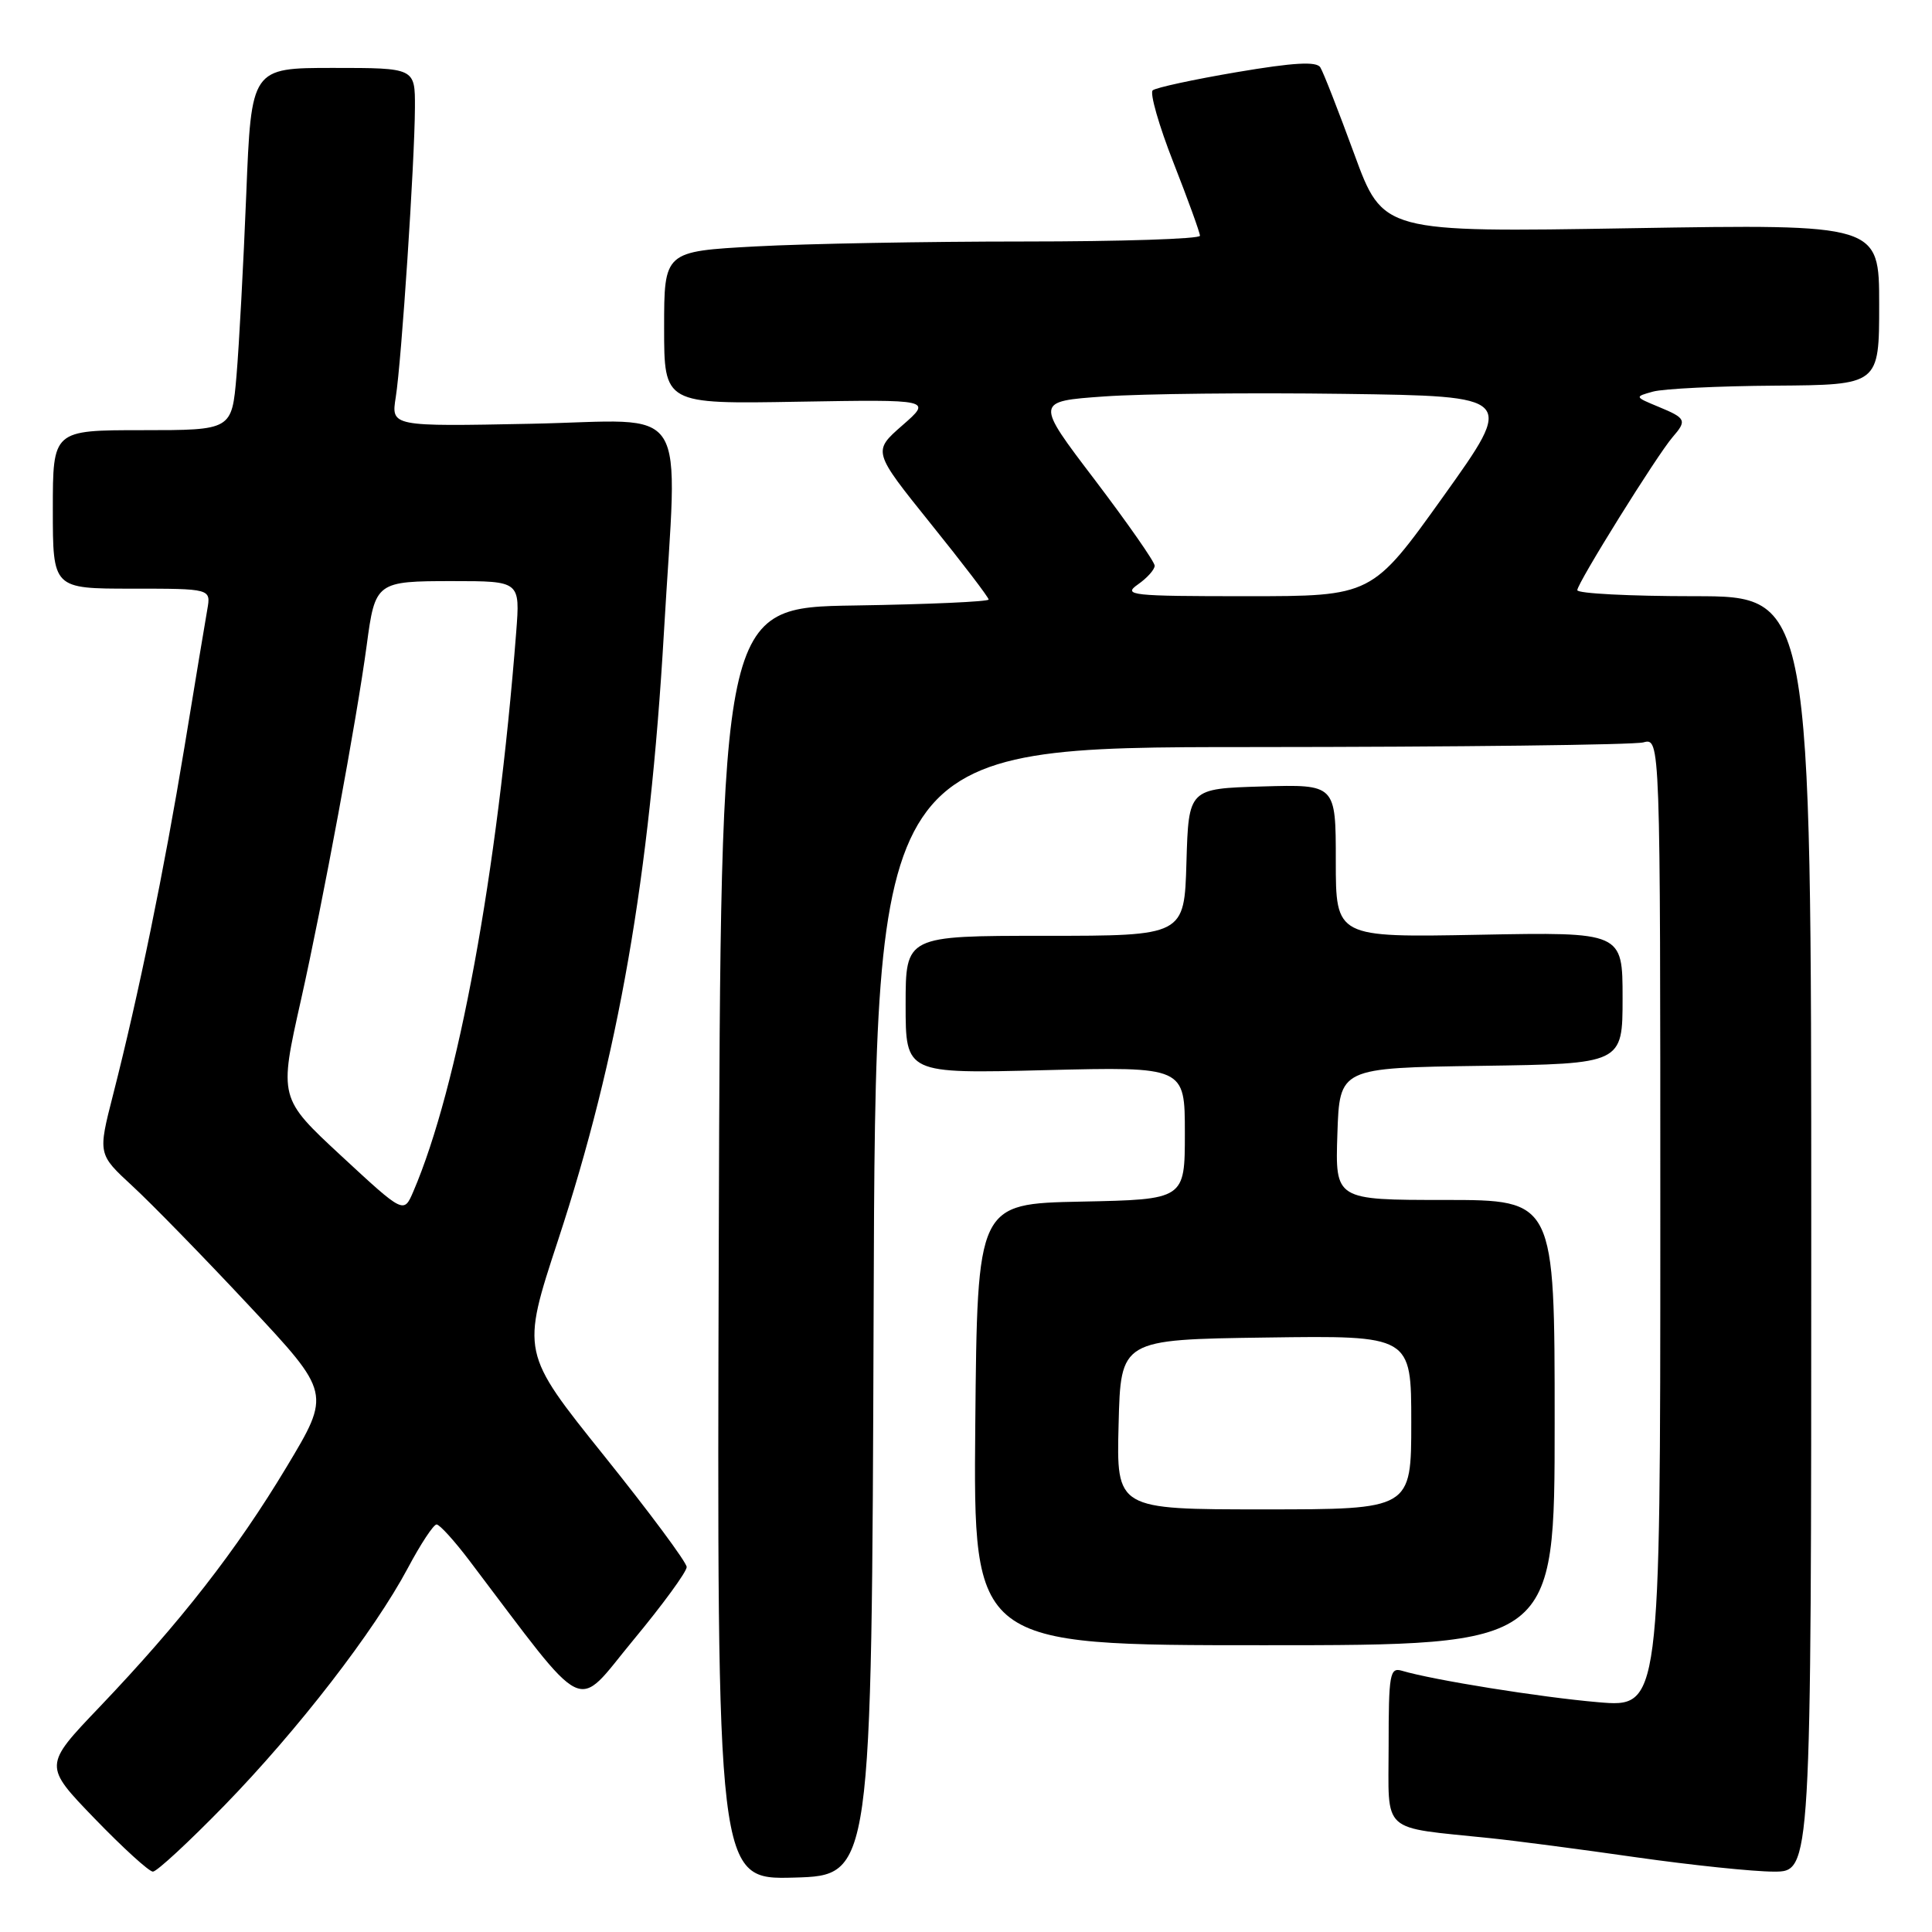 <?xml version="1.0" encoding="UTF-8" standalone="no"?>
<!DOCTYPE svg PUBLIC "-//W3C//DTD SVG 1.1//EN" "http://www.w3.org/Graphics/SVG/1.1/DTD/svg11.dtd" >
<svg xmlns="http://www.w3.org/2000/svg" xmlns:xlink="http://www.w3.org/1999/xlink" version="1.1" viewBox="0 0 256 256">
 <g >
 <path fill="currentColor"
d=" M 115.76 173.75 C 116.01 99.00 116.01 99.00 165.76 98.99 C 193.12 98.98 216.51 98.70 217.75 98.37 C 220.00 97.77 220.00 97.77 220.00 162.01 C 220.00 226.26 220.00 226.26 211.75 225.55 C 204.16 224.90 189.92 222.62 185.75 221.38 C 184.16 220.91 184.00 221.83 184.00 231.34 C 184.00 243.16 182.75 242.03 197.50 243.57 C 200.80 243.91 209.49 245.05 216.80 246.10 C 224.12 247.14 232.34 248.00 235.05 248.00 C 240.00 248.00 240.00 248.00 240.00 163.50 C 240.00 79.00 240.00 79.00 224.50 79.00 C 215.97 79.00 209.00 78.64 209.00 78.20 C 209.00 77.27 219.58 60.28 221.63 57.92 C 223.55 55.71 223.41 55.41 219.78 53.91 C 216.57 52.58 216.57 52.57 219.03 51.89 C 220.39 51.51 227.69 51.15 235.25 51.10 C 249.00 51.00 249.00 51.00 249.00 40.35 C 249.00 29.70 249.00 29.70 216.12 30.24 C 183.25 30.79 183.25 30.79 179.45 20.42 C 177.36 14.72 175.34 9.54 174.95 8.93 C 174.45 8.11 171.43 8.28 163.88 9.56 C 158.17 10.53 153.16 11.61 152.74 11.97 C 152.33 12.32 153.56 16.64 155.49 21.55 C 157.42 26.47 159.00 30.83 159.00 31.24 C 159.00 31.66 148.50 32.00 135.66 32.00 C 122.82 32.00 106.84 32.29 100.16 32.65 C 88.00 33.31 88.00 33.31 88.00 43.42 C 88.00 53.54 88.00 53.54 105.75 53.23 C 123.50 52.93 123.50 52.93 119.56 56.37 C 115.63 59.81 115.63 59.81 123.31 69.37 C 127.54 74.62 131.00 79.15 131.00 79.44 C 131.00 79.72 123.01 80.08 113.25 80.23 C 95.50 80.50 95.50 80.50 95.24 164.79 C 94.99 249.07 94.99 249.07 105.24 248.79 C 115.50 248.50 115.50 248.50 115.76 173.75 Z  M 29.72 239.25 C 39.48 229.22 49.56 216.18 54.04 207.78 C 55.73 204.60 57.44 202.00 57.85 202.00 C 58.25 202.00 60.19 204.14 62.17 206.75 C 78.19 227.88 76.04 226.83 83.90 217.34 C 87.81 212.63 90.99 208.27 90.99 207.64 C 90.98 207.01 86.04 200.36 80.01 192.85 C 69.06 179.20 69.06 179.20 73.94 164.35 C 81.95 139.99 86.09 116.23 87.97 83.85 C 89.78 52.51 91.82 55.72 70.41 56.15 C 51.82 56.52 51.82 56.52 52.44 52.63 C 53.20 47.87 54.95 21.44 54.98 14.25 C 55.00 9.00 55.00 9.00 44.15 9.00 C 33.30 9.00 33.30 9.00 32.63 25.75 C 32.26 34.96 31.68 45.76 31.34 49.75 C 30.72 57.00 30.72 57.00 18.86 57.00 C 7.00 57.00 7.00 57.00 7.00 67.50 C 7.00 78.00 7.00 78.00 17.48 78.00 C 27.95 78.00 27.95 78.00 27.47 80.75 C 27.20 82.26 25.84 90.47 24.44 99.00 C 21.76 115.26 18.36 131.84 14.98 145.07 C 12.97 152.93 12.97 152.93 17.53 157.14 C 20.04 159.45 26.99 166.57 32.97 172.97 C 43.85 184.60 43.85 184.60 37.98 194.37 C 31.34 205.43 23.92 214.94 13.15 226.23 C 5.77 233.96 5.77 233.96 12.55 240.98 C 16.28 244.84 19.75 248.00 20.26 248.00 C 20.78 248.00 25.03 244.06 29.72 239.25 Z  M 206.00 188.50 C 206.00 159.00 206.00 159.00 191.46 159.00 C 176.92 159.00 176.92 159.00 177.21 150.25 C 177.50 141.50 177.50 141.50 196.25 141.23 C 215.00 140.96 215.00 140.96 215.00 132.23 C 215.00 123.50 215.00 123.50 196.00 123.86 C 177.00 124.22 177.00 124.22 177.00 114.07 C 177.00 103.93 177.00 103.93 167.25 104.21 C 157.50 104.50 157.50 104.50 157.21 114.25 C 156.93 124.00 156.93 124.00 138.46 124.00 C 120.00 124.00 120.00 124.00 120.00 133.13 C 120.00 142.27 120.00 142.27 138.50 141.80 C 157.00 141.34 157.00 141.34 157.00 150.14 C 157.00 158.94 157.00 158.94 143.25 159.22 C 129.50 159.50 129.50 159.50 129.23 188.75 C 128.97 218.00 128.97 218.00 167.48 218.00 C 206.00 218.00 206.00 218.00 206.00 188.50 Z  M 150.78 77.44 C 152.00 76.59 153.00 75.47 153.00 74.96 C 153.00 74.45 149.43 69.34 145.08 63.60 C 137.15 53.18 137.15 53.18 146.33 52.53 C 151.37 52.17 165.68 52.02 178.12 52.19 C 200.74 52.50 200.74 52.50 191.27 65.75 C 181.80 79.00 181.80 79.00 165.18 79.00 C 149.85 79.00 148.73 78.88 150.78 77.44 Z  M 45.23 153.17 C 36.96 145.50 36.96 145.50 39.88 132.50 C 42.76 119.66 47.29 95.21 48.59 85.50 C 49.71 77.10 49.85 77.00 60.00 77.00 C 68.92 77.00 68.92 77.00 68.40 83.75 C 65.91 115.75 60.70 144.07 54.76 157.90 C 53.50 160.83 53.50 160.83 45.23 153.17 Z  M 148.22 188.75 C 148.50 177.50 148.50 177.50 167.75 177.23 C 187.00 176.96 187.00 176.96 187.00 188.48 C 187.00 200.00 187.00 200.00 167.47 200.00 C 147.93 200.00 147.93 200.00 148.22 188.75 Z "/>
</g>
</svg>